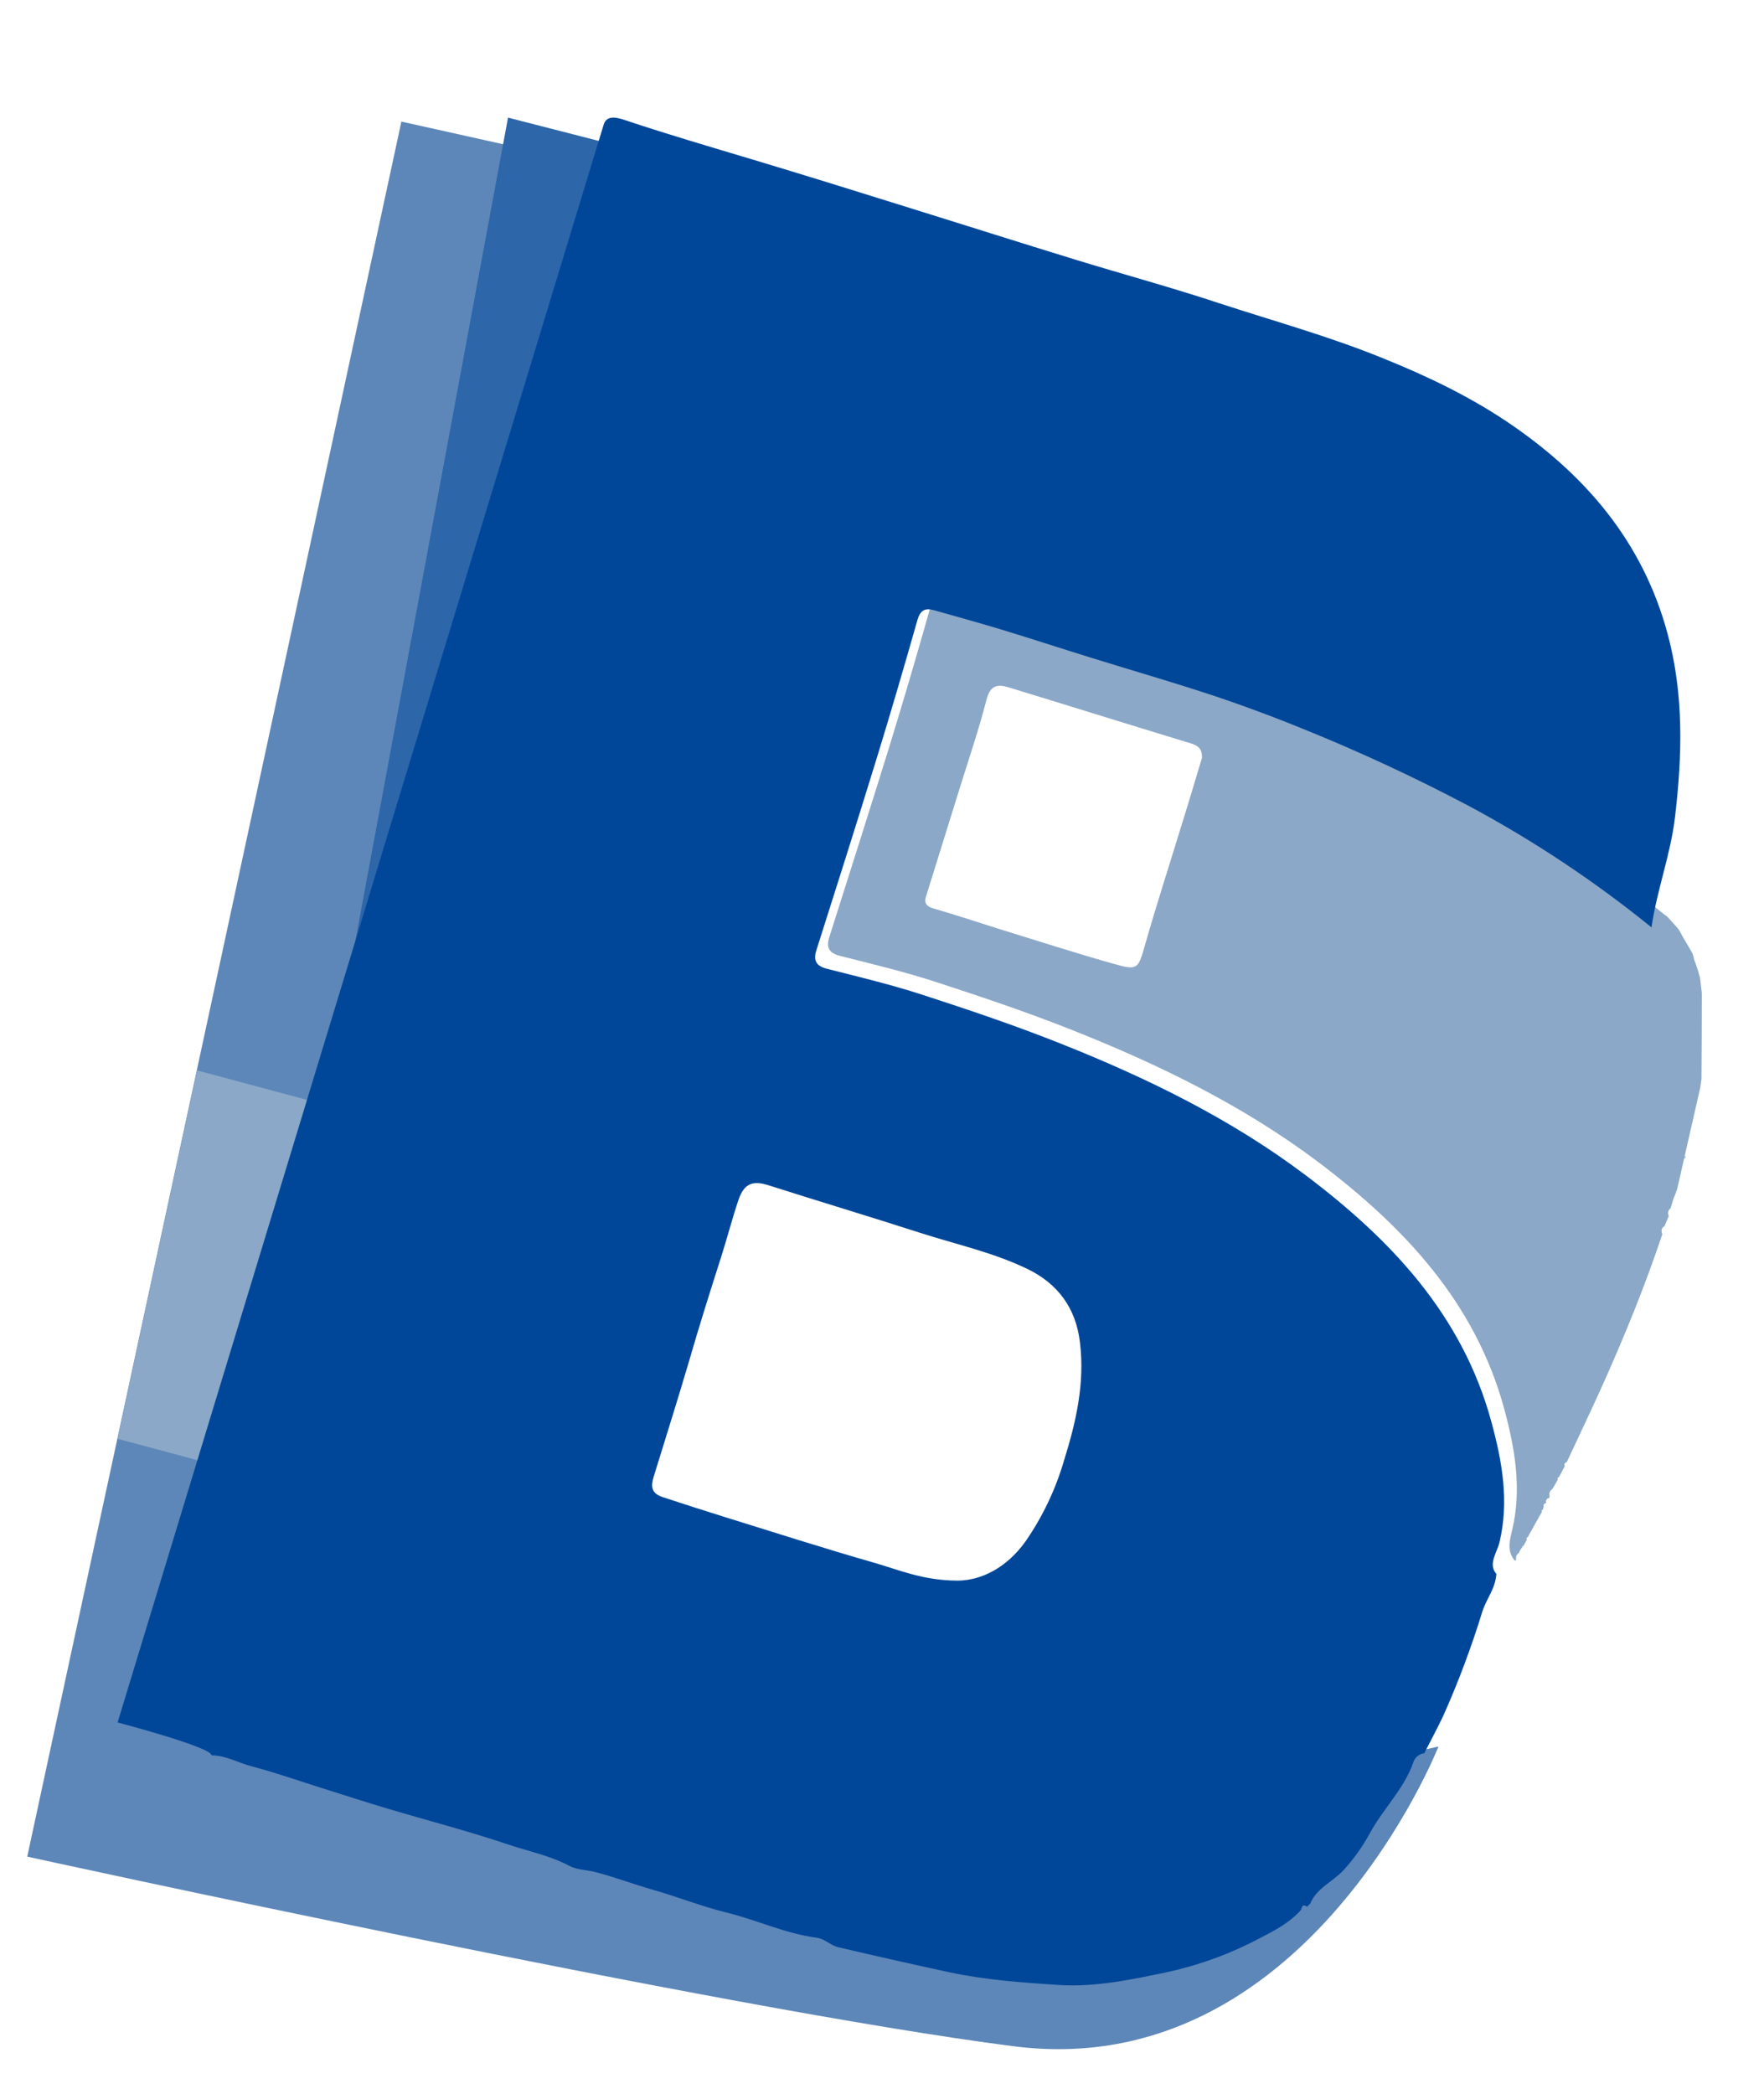 <svg width="150" height="178" viewBox="0 0 150 178" fill="none" xmlns="http://www.w3.org/2000/svg">
<path d="M122.321 148.477C122.321 148.477 111.041 177.132 86.223 173.965C61.406 170.798 2.316 157.84 2.316 157.84L34.131 10.337L59.501 15.981L28.026 146.158L90.866 155.572L122.321 148.477Z" fill="#5D87B9"/>
<path fill-rule="evenodd" clip-rule="evenodd" d="M39.779 97.169L32.256 128.282L10 122.319L16.755 91L39.779 97.169Z" fill="#8BA8C8"/>
<path d="M142.619 101.079C142.554 101.253 142.492 101.422 142.43 101.603C142.403 101.665 142.372 101.727 142.341 101.789C142.245 102.104 142.145 102.42 142.046 102.736C141.948 102.806 141.88 102.909 141.854 103.026C141.828 103.143 141.846 103.266 141.905 103.37C141.785 103.662 141.665 103.95 141.541 104.242C141.243 104.41 141.25 104.66 141.353 104.928C139.898 109.282 138.168 113.529 136.291 117.712C135.299 119.921 134.253 122.103 133.23 124.299C133.192 124.304 133.157 124.318 133.126 124.34C133.096 124.362 133.071 124.392 133.054 124.426C133.038 124.46 133.03 124.497 133.031 124.535C133.032 124.573 133.043 124.609 133.062 124.642L132.561 125.582C132.526 125.582 132.461 125.603 132.461 125.617C132.458 125.68 132.458 125.745 132.461 125.809C132.307 126.073 132.149 126.337 131.991 126.601C131.888 126.665 131.81 126.763 131.771 126.878C131.731 126.993 131.733 127.118 131.775 127.232C131.754 127.277 131.734 127.322 131.717 127.366C131.673 127.369 131.631 127.383 131.594 127.405C131.556 127.427 131.524 127.458 131.501 127.494C131.477 127.531 131.462 127.572 131.457 127.616C131.453 127.659 131.458 127.703 131.473 127.744L131.421 127.805C131.391 127.809 131.362 127.819 131.336 127.836C131.311 127.854 131.29 127.877 131.275 127.904C131.261 127.931 131.253 127.961 131.253 127.992C131.252 128.022 131.26 128.053 131.274 128.08C131.243 128.176 131.216 128.272 131.185 128.368C131.157 128.368 131.099 128.368 131.099 128.392C131.096 128.446 131.096 128.5 131.099 128.553L129.898 130.698C129.867 130.698 129.809 130.718 129.809 130.732C129.809 130.792 129.815 130.852 129.826 130.91L129.534 131.446H129.445V131.538L129.328 131.689C129.294 131.751 129.26 131.813 129.222 131.875C129.184 131.936 129.177 131.971 129.157 132.022C129.061 132.075 128.987 132.159 128.947 132.261C128.907 132.362 128.903 132.474 128.937 132.578L128.827 132.695C128.089 131.864 128.395 130.883 128.597 130.018C129.417 126.519 128.813 123.136 127.911 119.774C125.437 110.692 119.366 104.286 112.125 98.811C105.746 94.007 98.615 90.528 91.227 87.591C87.394 86.068 83.478 84.747 79.559 83.474C76.896 82.61 74.161 81.954 71.447 81.268C70.524 81.032 70.229 80.582 70.51 79.697C72.226 74.293 73.942 68.9 75.62 63.486C76.835 59.544 77.991 55.595 79.117 51.615C79.353 50.785 79.775 50.586 80.52 50.788C82.442 51.33 84.37 51.858 86.282 52.442C88.883 53.234 91.467 54.078 94.065 54.885C97.236 55.869 100.427 56.792 103.584 57.821C106.422 58.744 109.219 59.78 111.988 60.909C116.765 62.847 121.441 65.022 125.999 67.428C131.492 70.371 136.694 73.828 141.534 77.752C141.627 77.813 141.717 77.879 141.802 77.951L142.609 78.853C142.774 79.045 142.908 79.261 143.007 79.495C143.285 79.971 143.566 80.445 143.844 80.918C143.946 81.113 144.015 81.323 144.05 81.539C144.094 81.731 144.215 81.951 144.259 82.143C144.441 82.603 144.383 82.593 144.551 83.073C144.606 83.522 144.657 83.972 144.712 84.418C144.712 86.847 144.703 89.275 144.685 91.702C144.65 91.949 144.619 92.196 144.585 92.439M143.377 97.95L143.326 98.293C143.288 98.31 143.223 98.334 143.226 98.344C143.24 98.413 143.26 98.481 143.285 98.546M102.205 64.44C102.266 63.41 101.556 63.287 100.887 63.084C98.234 62.282 95.588 61.455 92.939 60.642C90.537 59.901 88.135 59.156 85.733 58.425C84.758 58.13 84.189 58.312 83.886 59.482C83.241 62 82.397 64.467 81.625 66.951C80.666 70.046 79.706 73.134 78.743 76.215C78.537 76.88 78.88 77.093 79.484 77.264C81.33 77.796 83.152 78.41 84.974 78.98C88.238 79.985 91.494 81.038 94.775 81.961C96.769 82.524 96.786 82.366 97.38 80.28C98.368 76.832 99.476 73.418 100.523 69.987C101.11 68.124 101.662 66.241 102.205 64.44Z" fill="#8BA8C8"/>
<path d="M51.915 12.237L43.199 10L28 91.965L51.915 12.237Z" fill="#2D66A9"/>
<path d="M10 146.433L51.32 10.636C51.574 9.693 52.573 10.019 53.208 10.232C56.763 11.422 60.363 12.472 63.952 13.549C68.31 14.853 72.651 16.212 76.992 17.564C81.821 19.063 86.642 20.6 91.477 22.085C95.564 23.338 99.689 24.456 103.732 25.798C108.34 27.304 113.018 28.594 117.53 30.43C121.233 31.919 124.791 33.61 128.096 35.819C134.747 40.28 139.712 46.03 141.823 53.959C143.195 59.105 143.048 64.252 142.433 69.46C142.056 72.664 140.889 75.67 140.433 78.84C135.593 74.915 130.391 71.458 124.898 68.516C120.339 66.108 115.662 63.932 110.883 61.998C108.117 60.872 105.317 59.833 102.482 58.91C99.322 57.88 96.134 56.958 92.96 55.973C90.362 55.17 87.778 54.322 85.177 53.53C83.265 52.95 81.34 52.422 79.415 51.876C78.674 51.667 78.248 51.876 78.015 52.703C76.886 56.673 75.73 60.635 74.515 64.578C72.847 70.002 71.131 75.399 69.415 80.799C69.137 81.684 69.415 82.137 70.352 82.37C73.07 83.057 75.805 83.712 78.468 84.58C82.39 85.853 86.306 87.177 90.135 88.697C97.524 91.634 104.651 95.106 111.034 99.92C118.289 105.392 124.356 111.797 126.82 120.883C127.736 124.241 128.34 127.624 127.506 131.124C127.303 131.988 126.507 132.973 127.245 133.807C127.139 135.114 126.432 135.831 126.044 137.022C125.119 140.04 124.01 142.998 122.722 145.88C122.214 146.951 121.648 147.994 121.113 149.05C120.897 149.076 120.693 149.164 120.527 149.303C120.361 149.443 120.239 149.628 120.176 149.836C119.387 152.094 117.626 153.758 116.501 155.823C115.882 156.963 115.129 158.024 114.256 158.983C113.34 159.981 111.957 160.506 111.408 161.848L111.134 162.098C110.79 161.841 110.708 162.078 110.643 162.352C109.699 163.436 108.429 164.102 107.211 164.73C104.764 166.039 102.15 167.011 99.442 167.619C96.316 168.277 93.162 168.957 90.002 168.751C86.934 168.548 83.845 168.332 80.784 167.684C77.607 166.998 74.44 166.284 71.285 165.543C70.582 165.375 70.146 164.826 69.443 164.733C66.79 164.39 64.367 163.227 61.787 162.596C59.625 162.067 57.542 161.223 55.397 160.623C53.791 160.16 52.23 159.563 50.593 159.144C49.865 158.959 49.066 158.973 48.393 158.616C46.742 157.741 44.91 157.381 43.163 156.794C39.807 155.662 36.372 154.777 32.975 153.765C31.07 153.195 29.179 152.584 27.285 151.987C25.332 151.37 23.397 150.684 21.417 150.169C20.267 149.87 19.21 149.232 17.985 149.232C18.047 148.546 10 146.433 10 146.433ZM81.443 134.376C83.457 134.356 85.595 133.282 87.195 131.055C88.651 128.952 89.759 126.628 90.475 124.173C91.505 120.876 92.26 117.589 91.831 114.113C91.487 111.207 89.954 109.125 87.339 107.866C84.408 106.455 81.224 105.773 78.145 104.778C73.894 103.405 69.611 102.126 65.356 100.767C64.034 100.345 63.297 100.592 62.816 101.951C62.253 103.604 61.825 105.303 61.289 106.963C60.339 109.924 59.409 112.895 58.544 115.884C57.593 119.109 56.581 122.313 55.589 125.528C55.287 126.506 55.476 126.99 56.368 127.281C58.105 127.851 59.848 128.417 61.595 128.959C65.833 130.273 70.06 131.632 74.326 132.853C76.423 133.453 78.478 134.37 81.443 134.376Z" fill="#004799"/>
</svg>
